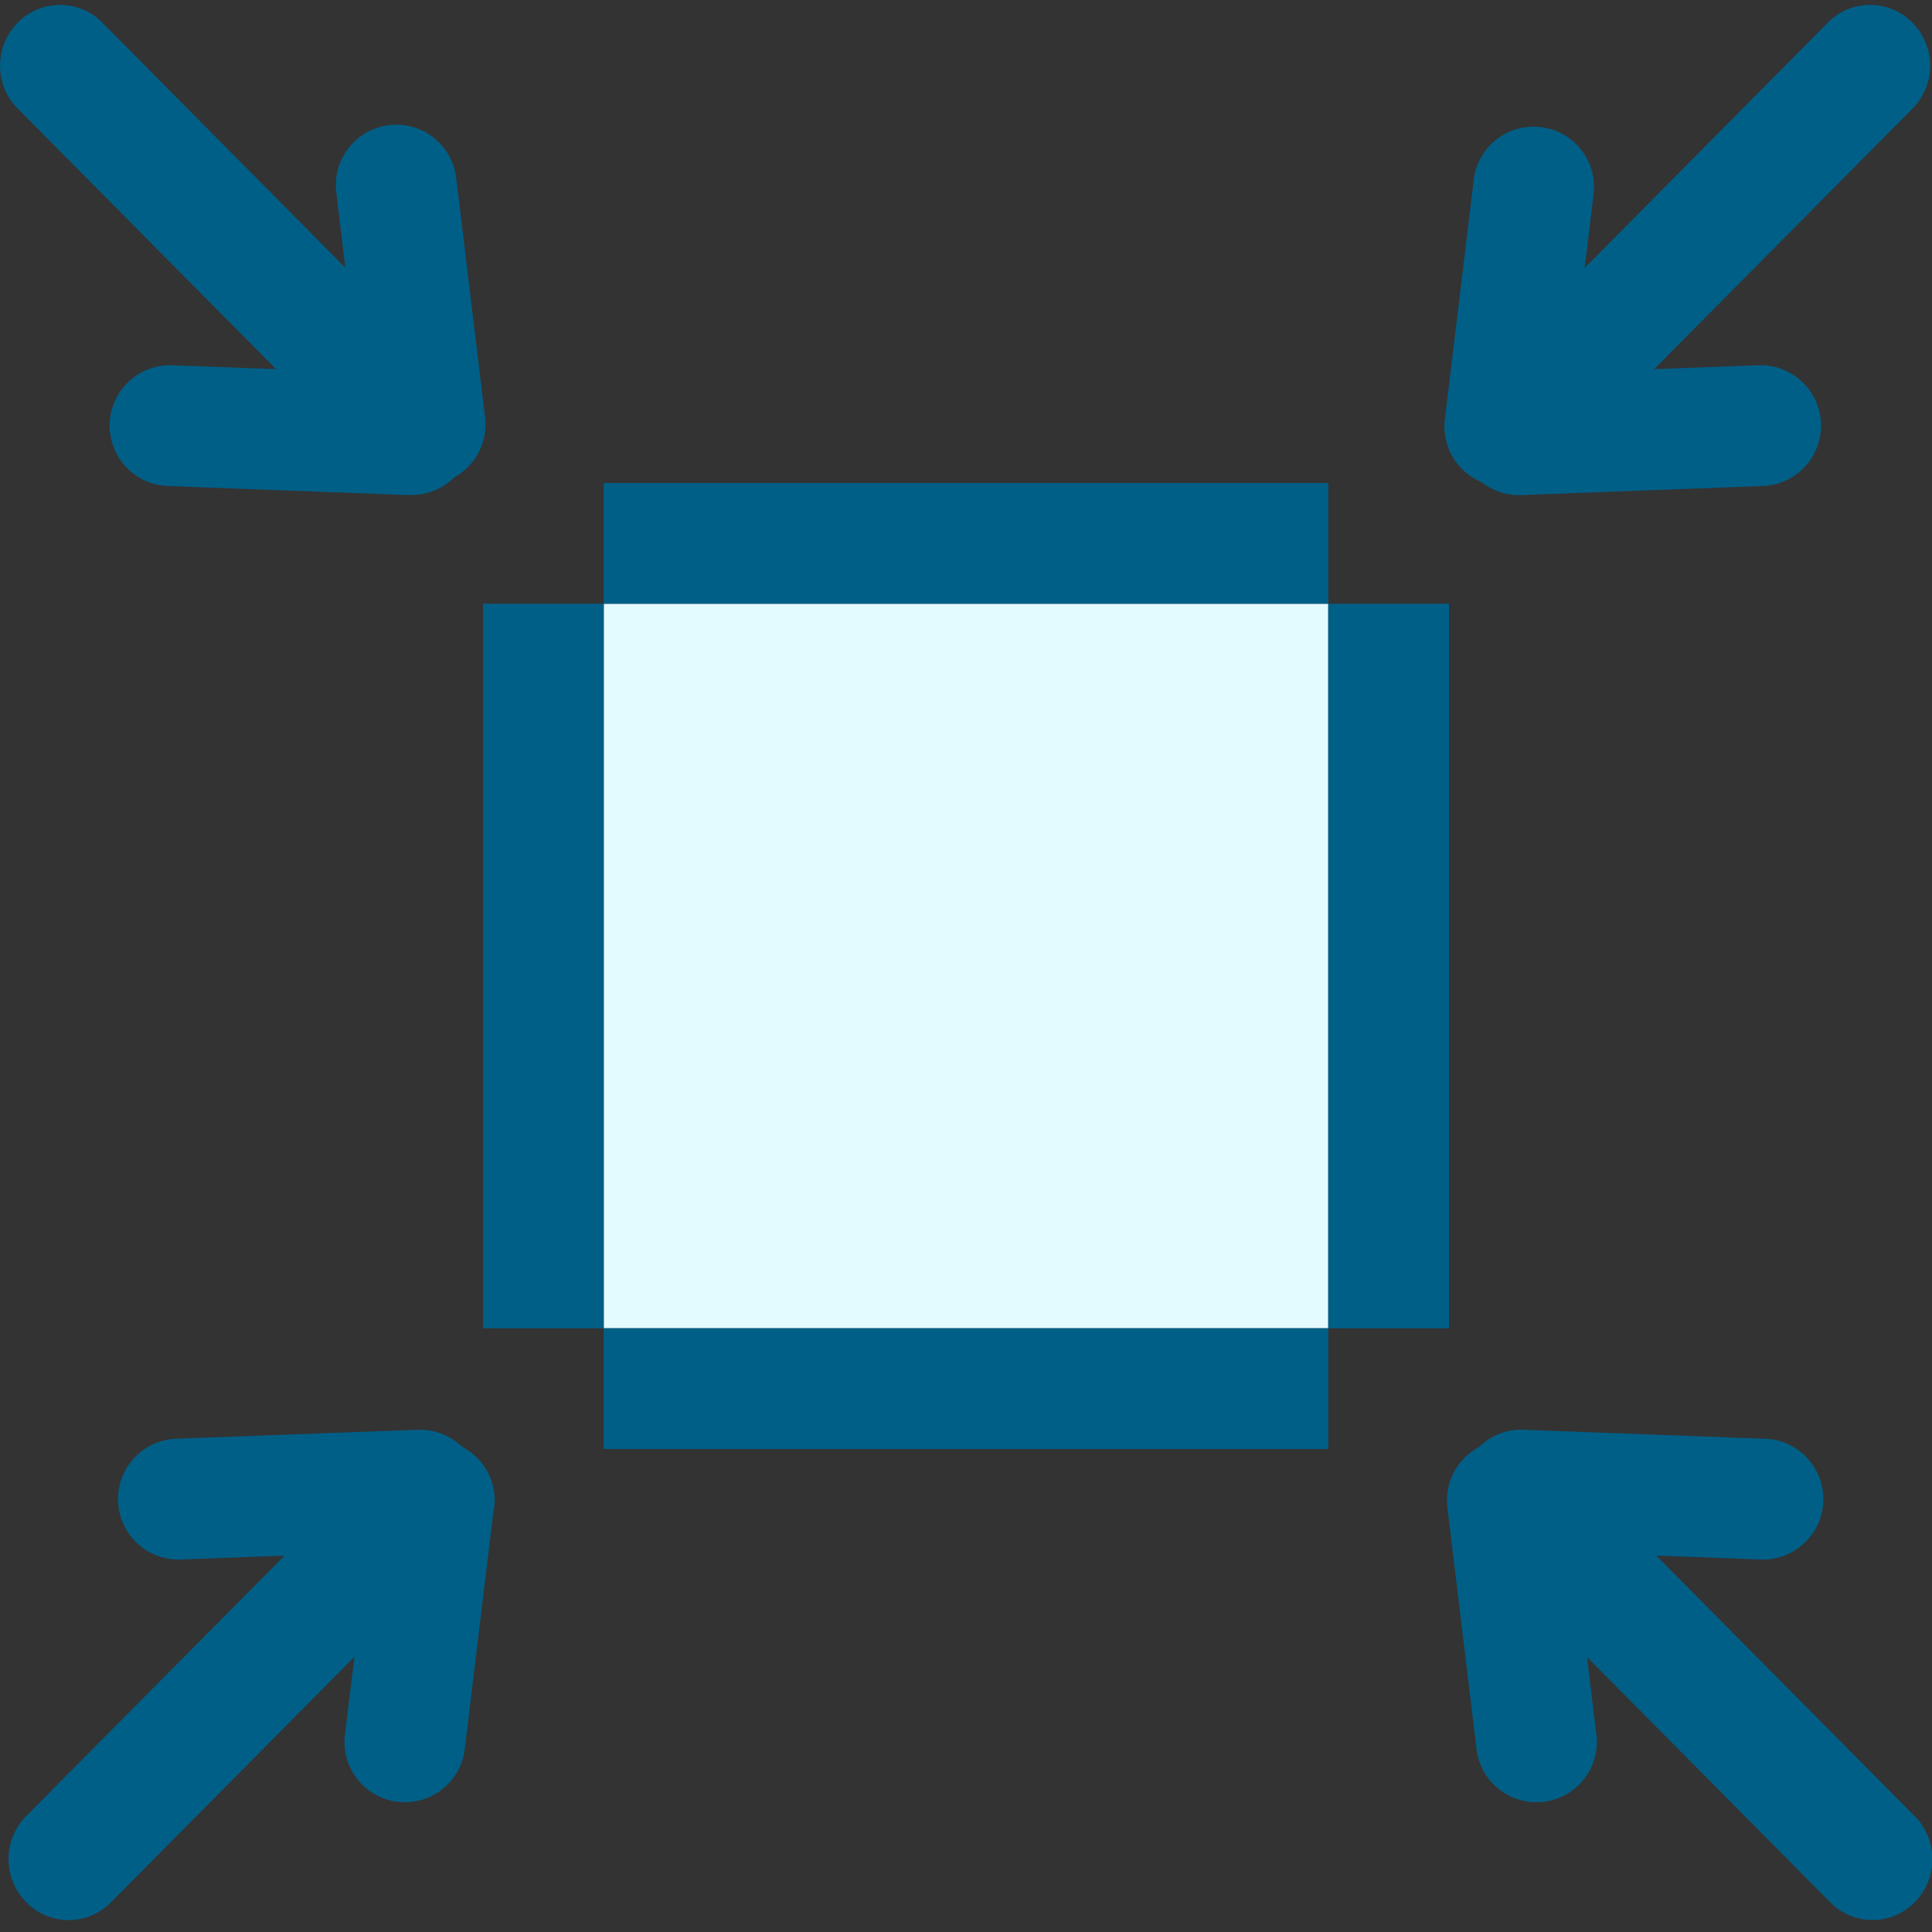 <svg id="Image" xmlns="http://www.w3.org/2000/svg" viewBox="0 0 16 16">
  <rect x="0" y="0" width="16" height="16" fill="#333333" stroke="none"/>
  <g id="g869">
    <path id="rect4" d="M5,5h6v6H5Z" fill="#e3faff"/>
    <path id="rect819" d="M4,5H5v6H4Z" fill="#005f87"/>
    <path id="rect819-5" d="M11,5h1v6H11Z" fill="#005f87"/>
    <path id="rect836" d="M5,11h6v1H5Z" fill="#005f87"/>
    <path id="rect838" d="M5,4h6V5H5Z" fill="#005f87"/>
    <path id="rect826-6-1-1" d="M3.776,3.141.836.176A.491.491,0,0,0,.13.206.506.506,0,0,0,.159.912L3.1,3.877a.491.491,0,0,0,.706-.03A.506.506,0,0,0,3.776,3.141Z" fill="#005f87"/>
    <path id="rect826-8-9-6-63-8" d="M4.017,3.454,3.778,1.472a.5.5,0,0,0-.993.122l.239,1.982a.5.5,0,0,0,.993-.122Z" fill="#005f87"/>
    <path id="rect826-8-9-6-5-5-8" d="M3.384,4.1,1.389,4.025a.5.5,0,0,1,.039-1l2,.074a.5.5,0,0,1-.039,1Z" fill="#005f87"/>
    <path id="rect826-6-1-1-0" d="M3.849,12.8.909,15.764A.491.491,0,0,1,.2,15.735a.508.508,0,0,1,.029-.707l2.94-2.964a.49.49,0,0,1,.706.029A.506.506,0,0,1,3.849,12.8Z" fill="#005f87"/>
    <path id="rect826-8-9-6-63-8-5" d="M4.09,12.486l-.239,1.982a.5.5,0,1,1-.992-.121L3.1,12.365a.5.5,0,0,1,.993.121Z" fill="#005f87"/>
    <path id="rect826-8-9-6-5-5-8-7" d="M3.458,11.841l-2,.074a.5.5,0,1,0,.04,1l2-.074a.5.5,0,0,0-.039-1Z" fill="#005f87"/>
    <path id="rect826-6-1-1-0-9" d="M12.228,12.8l2.94,2.965a.491.491,0,0,0,.706-.029.508.508,0,0,0-.029-.707l-2.94-2.964a.491.491,0,0,0-.707.029A.507.507,0,0,0,12.228,12.8Z" fill="#005f87"/>
    <path id="rect826-8-9-6-63-8-5-0" d="M11.987,12.486l.239,1.982a.5.5,0,1,0,.992-.121l-.238-1.982a.5.5,0,1,0-.993.121Z" fill="#005f87"/>
    <path id="rect826-8-9-6-5-5-8-7-6" d="M12.619,11.841l2,.074a.5.5,0,0,1-.039,1L12.58,12.84a.5.5,0,1,1,.039-1Z" fill="#005f87"/>
    <path id="rect826-6-1-1-0-9-1" d="M12.209,3.141,15.149.176a.491.491,0,0,1,.706.03.506.506,0,0,1-.029.706l-2.94,2.965a.492.492,0,0,1-.707-.03A.506.506,0,0,1,12.209,3.141Z" fill="#005f87"/>
    <path id="rect826-8-9-6-63-8-5-0-9" d="M11.968,3.454l.239-1.982a.5.5,0,0,1,.992.122L12.96,3.576a.5.5,0,1,1-.992-.122Z" fill="#005f87"/>
    <path id="rect826-8-9-6-5-5-8-7-6-3" d="M12.6,4.1l2-.075a.5.5,0,1,0-.039-1L12.561,3.1a.5.5,0,0,0,.039,1Z" fill="#005f87"/>
  </g>
</svg>
